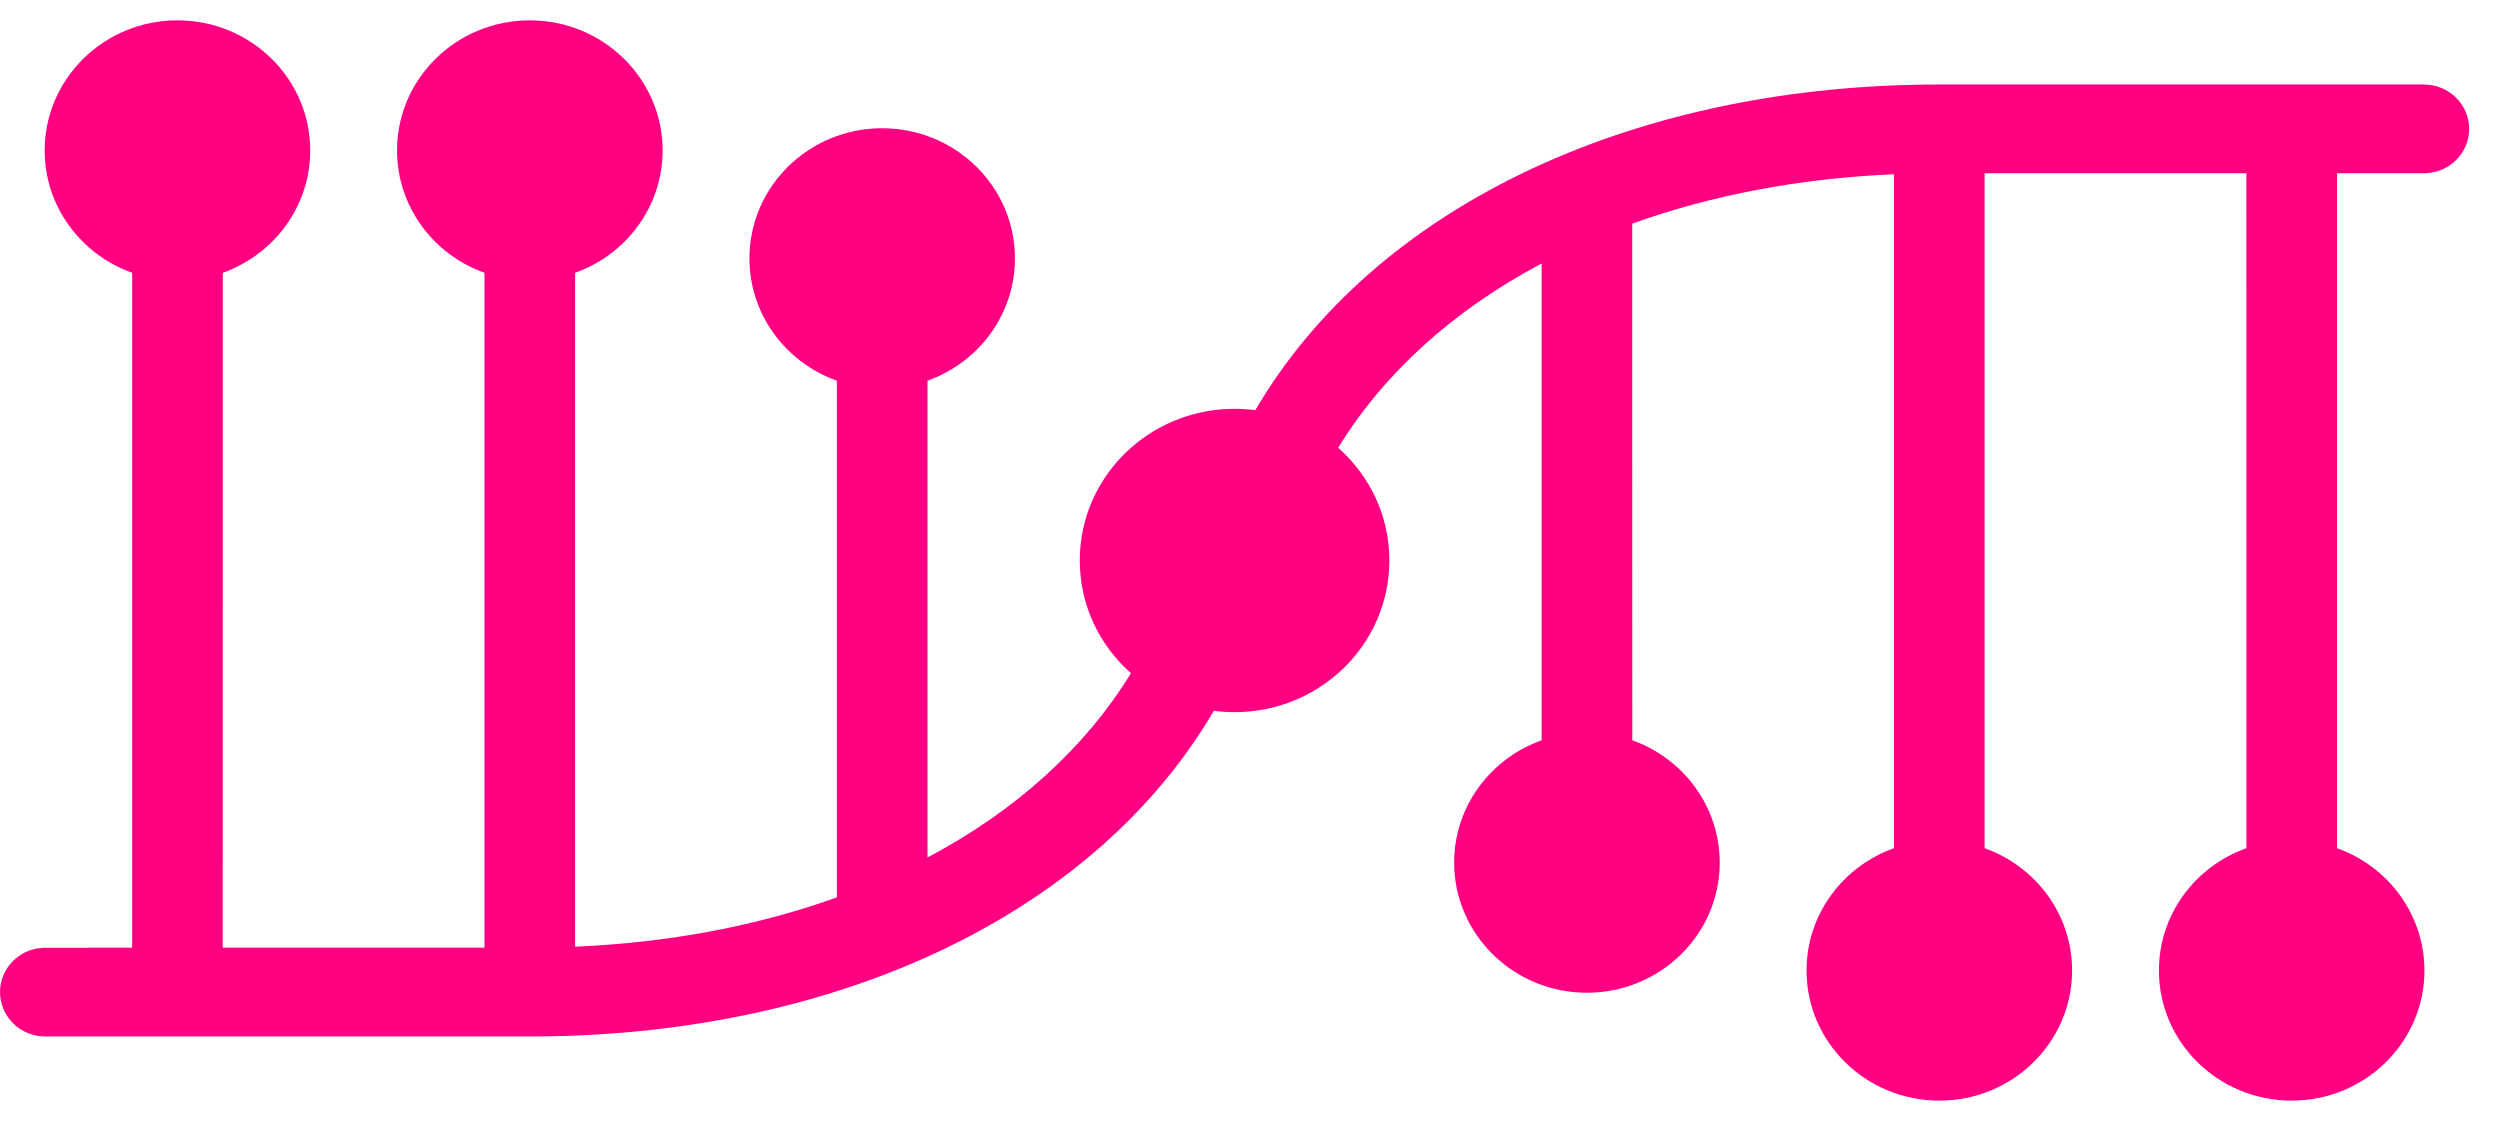 <svg width="44" height="20" viewBox="0 0 44 20" fill="none" xmlns="http://www.w3.org/2000/svg">
<path fill-rule="evenodd" clip-rule="evenodd" d="M9.325 0.358C10.615 0.358 11.662 1.384 11.662 2.648C11.662 3.638 11.02 4.482 10.122 4.801L10.122 16.662C11.794 16.59 13.348 16.29 14.729 15.794L14.729 6.7C13.831 6.381 13.19 5.537 13.19 4.547C13.19 3.283 14.236 2.257 15.527 2.257C16.817 2.257 17.863 3.283 17.863 4.547C17.863 5.537 17.222 6.381 16.324 6.7L16.324 15.092C17.86 14.279 19.09 13.178 19.905 11.848C19.352 11.36 19.004 10.652 19.004 9.865C19.004 8.39 20.224 7.195 21.728 7.195C21.852 7.195 21.974 7.203 22.093 7.219C24.168 3.683 28.617 1.542 33.925 1.488L34.132 1.487H42.659C43.1 1.487 43.457 1.837 43.457 2.268C43.457 2.684 43.125 3.025 42.706 3.048L42.659 3.05H41.131L41.131 14.928C42.029 15.248 42.67 16.091 42.67 17.081C42.67 18.346 41.624 19.371 40.334 19.371C39.043 19.371 37.997 18.346 37.997 17.081C37.997 16.091 38.639 15.247 39.537 14.928L39.536 3.05H34.929L34.929 14.928C35.827 15.248 36.469 16.091 36.469 17.081C36.469 18.346 35.422 19.371 34.132 19.371C32.842 19.371 31.795 18.346 31.795 17.081C31.795 16.091 32.437 15.248 33.334 14.928L33.334 3.067C31.663 3.139 30.108 3.439 28.727 3.936L28.728 13.029C29.625 13.348 30.267 14.192 30.267 15.182C30.267 16.446 29.221 17.472 27.93 17.472C26.64 17.472 25.593 16.446 25.593 15.182C25.593 14.192 26.235 13.348 27.133 13.029L27.133 4.637C25.597 5.451 24.367 6.551 23.552 7.881C24.105 8.37 24.453 9.077 24.453 9.865C24.453 11.339 23.233 12.534 21.728 12.534C21.605 12.534 21.483 12.526 21.364 12.51C19.289 16.046 14.84 18.187 9.531 18.241L9.325 18.242H0.797C0.357 18.242 0 17.892 0 17.461C0 17.045 0.332 16.705 0.751 16.681L0.797 16.68L2.326 16.679L2.326 4.801C1.428 4.482 0.786 3.638 0.786 2.648C0.786 1.384 1.833 0.358 3.123 0.358C4.414 0.358 5.46 1.384 5.46 2.648C5.46 3.638 4.818 4.481 3.921 4.801L3.92 16.679H8.527L8.527 4.801C7.63 4.482 6.988 3.638 6.988 2.648C6.988 1.384 8.034 0.358 9.325 0.358Z" fill="#FF0083"/>
</svg>
